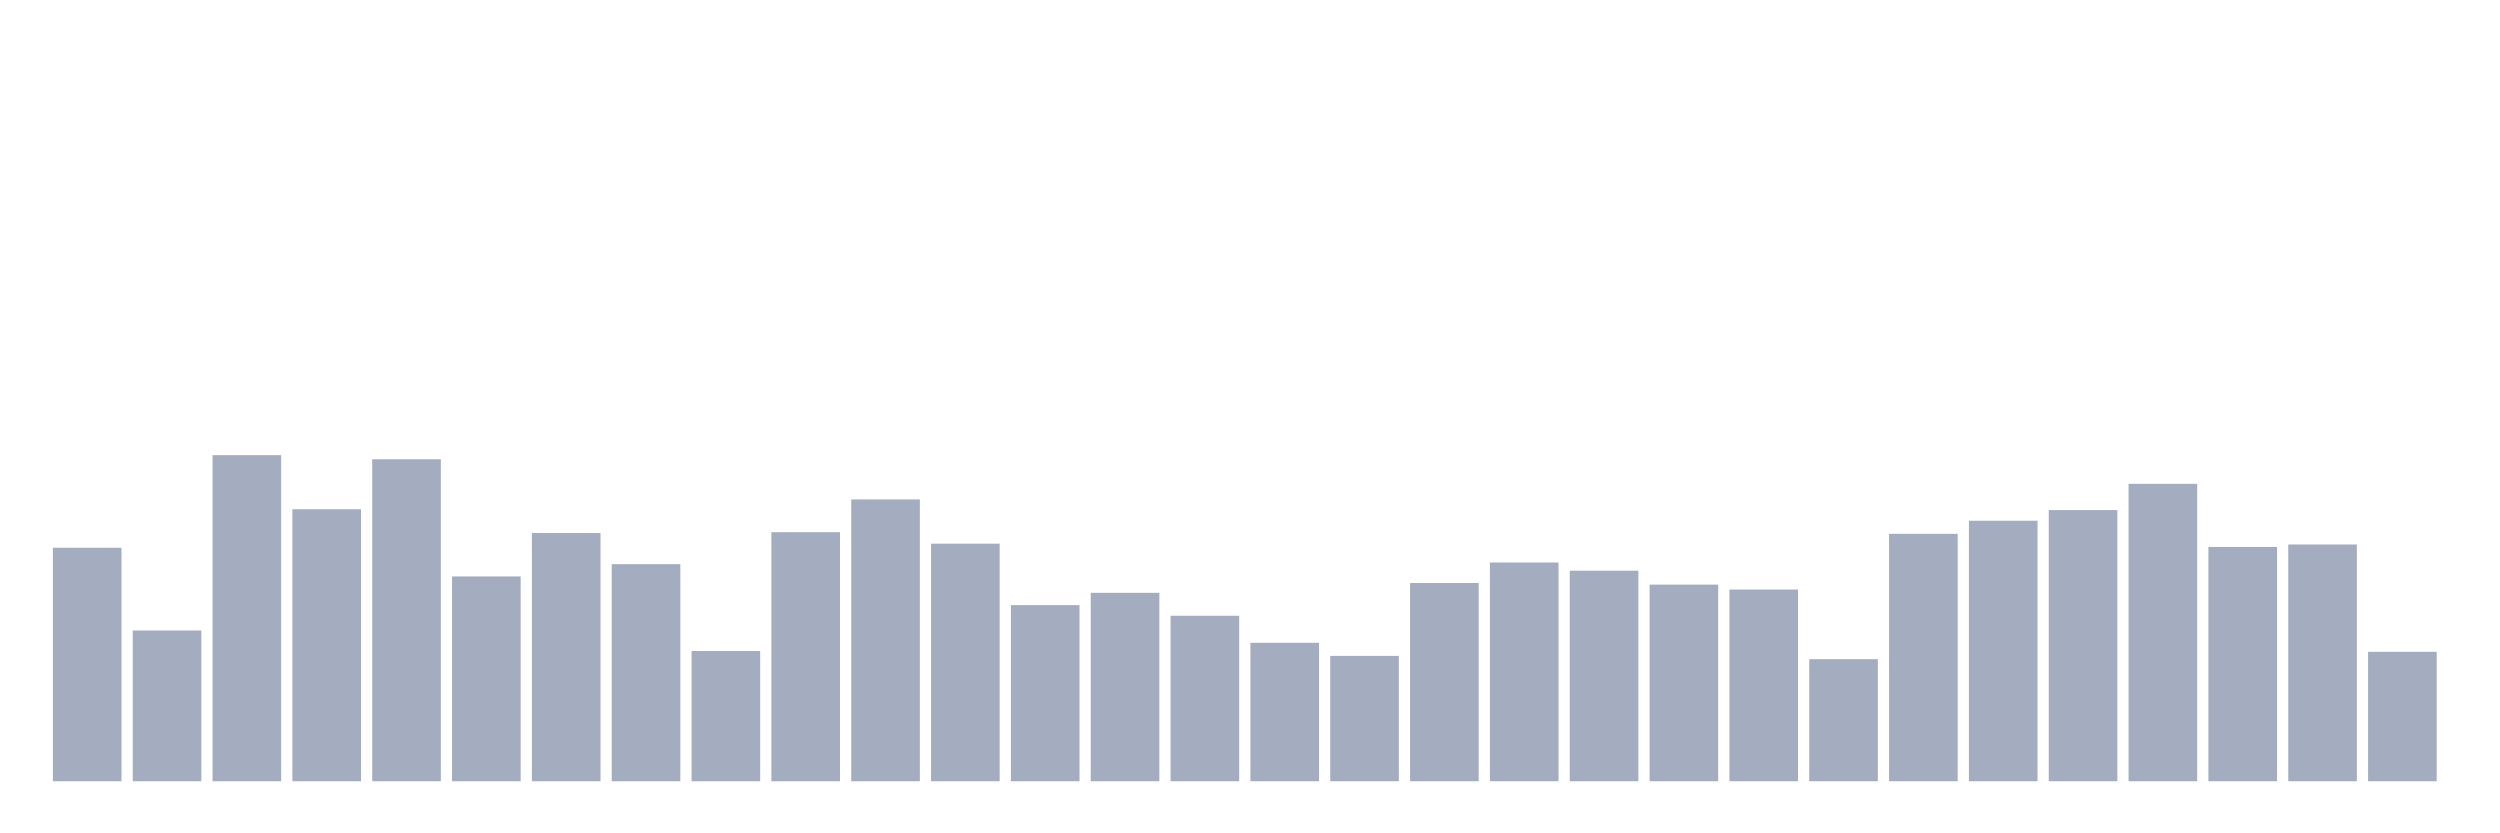 <svg xmlns="http://www.w3.org/2000/svg" viewBox="0 0 480 160"><g transform="translate(10,10)"><rect class="bar" x="0.153" width="13.175" y="95.169" height="44.831" fill="rgb(164,173,192)"></rect><rect class="bar" x="15.482" width="13.175" y="111.056" height="28.944" fill="rgb(164,173,192)"></rect><rect class="bar" x="30.81" width="13.175" y="77.393" height="62.607" fill="rgb(164,173,192)"></rect><rect class="bar" x="46.138" width="13.175" y="87.775" height="52.225" fill="rgb(164,173,192)"></rect><rect class="bar" x="61.466" width="13.175" y="78.18" height="61.82" fill="rgb(164,173,192)"></rect><rect class="bar" x="76.794" width="13.175" y="100.674" height="39.326" fill="rgb(164,173,192)"></rect><rect class="bar" x="92.123" width="13.175" y="92.337" height="47.663" fill="rgb(164,173,192)"></rect><rect class="bar" x="107.451" width="13.175" y="98.315" height="41.685" fill="rgb(164,173,192)"></rect><rect class="bar" x="122.779" width="13.175" y="114.989" height="25.011" fill="rgb(164,173,192)"></rect><rect class="bar" x="138.107" width="13.175" y="92.18" height="47.82" fill="rgb(164,173,192)"></rect><rect class="bar" x="153.436" width="13.175" y="85.888" height="54.112" fill="rgb(164,173,192)"></rect><rect class="bar" x="168.764" width="13.175" y="94.382" height="45.618" fill="rgb(164,173,192)"></rect><rect class="bar" x="184.092" width="13.175" y="106.18" height="33.82" fill="rgb(164,173,192)"></rect><rect class="bar" x="199.42" width="13.175" y="103.82" height="36.18" fill="rgb(164,173,192)"></rect><rect class="bar" x="214.748" width="13.175" y="108.225" height="31.775" fill="rgb(164,173,192)"></rect><rect class="bar" x="230.077" width="13.175" y="113.416" height="26.584" fill="rgb(164,173,192)"></rect><rect class="bar" x="245.405" width="13.175" y="115.933" height="24.067" fill="rgb(164,173,192)"></rect><rect class="bar" x="260.733" width="13.175" y="101.933" height="38.067" fill="rgb(164,173,192)"></rect><rect class="bar" x="276.061" width="13.175" y="98" height="42" fill="rgb(164,173,192)"></rect><rect class="bar" x="291.39" width="13.175" y="99.573" height="40.427" fill="rgb(164,173,192)"></rect><rect class="bar" x="306.718" width="13.175" y="102.247" height="37.753" fill="rgb(164,173,192)"></rect><rect class="bar" x="322.046" width="13.175" y="103.191" height="36.809" fill="rgb(164,173,192)"></rect><rect class="bar" x="337.374" width="13.175" y="116.562" height="23.438" fill="rgb(164,173,192)"></rect><rect class="bar" x="352.702" width="13.175" y="92.494" height="47.506" fill="rgb(164,173,192)"></rect><rect class="bar" x="368.031" width="13.175" y="89.978" height="50.022" fill="rgb(164,173,192)"></rect><rect class="bar" x="383.359" width="13.175" y="87.933" height="52.067" fill="rgb(164,173,192)"></rect><rect class="bar" x="398.687" width="13.175" y="82.899" height="57.101" fill="rgb(164,173,192)"></rect><rect class="bar" x="414.015" width="13.175" y="95.011" height="44.989" fill="rgb(164,173,192)"></rect><rect class="bar" x="429.344" width="13.175" y="94.539" height="45.461" fill="rgb(164,173,192)"></rect><rect class="bar" x="444.672" width="13.175" y="115.146" height="24.854" fill="rgb(164,173,192)"></rect></g></svg>